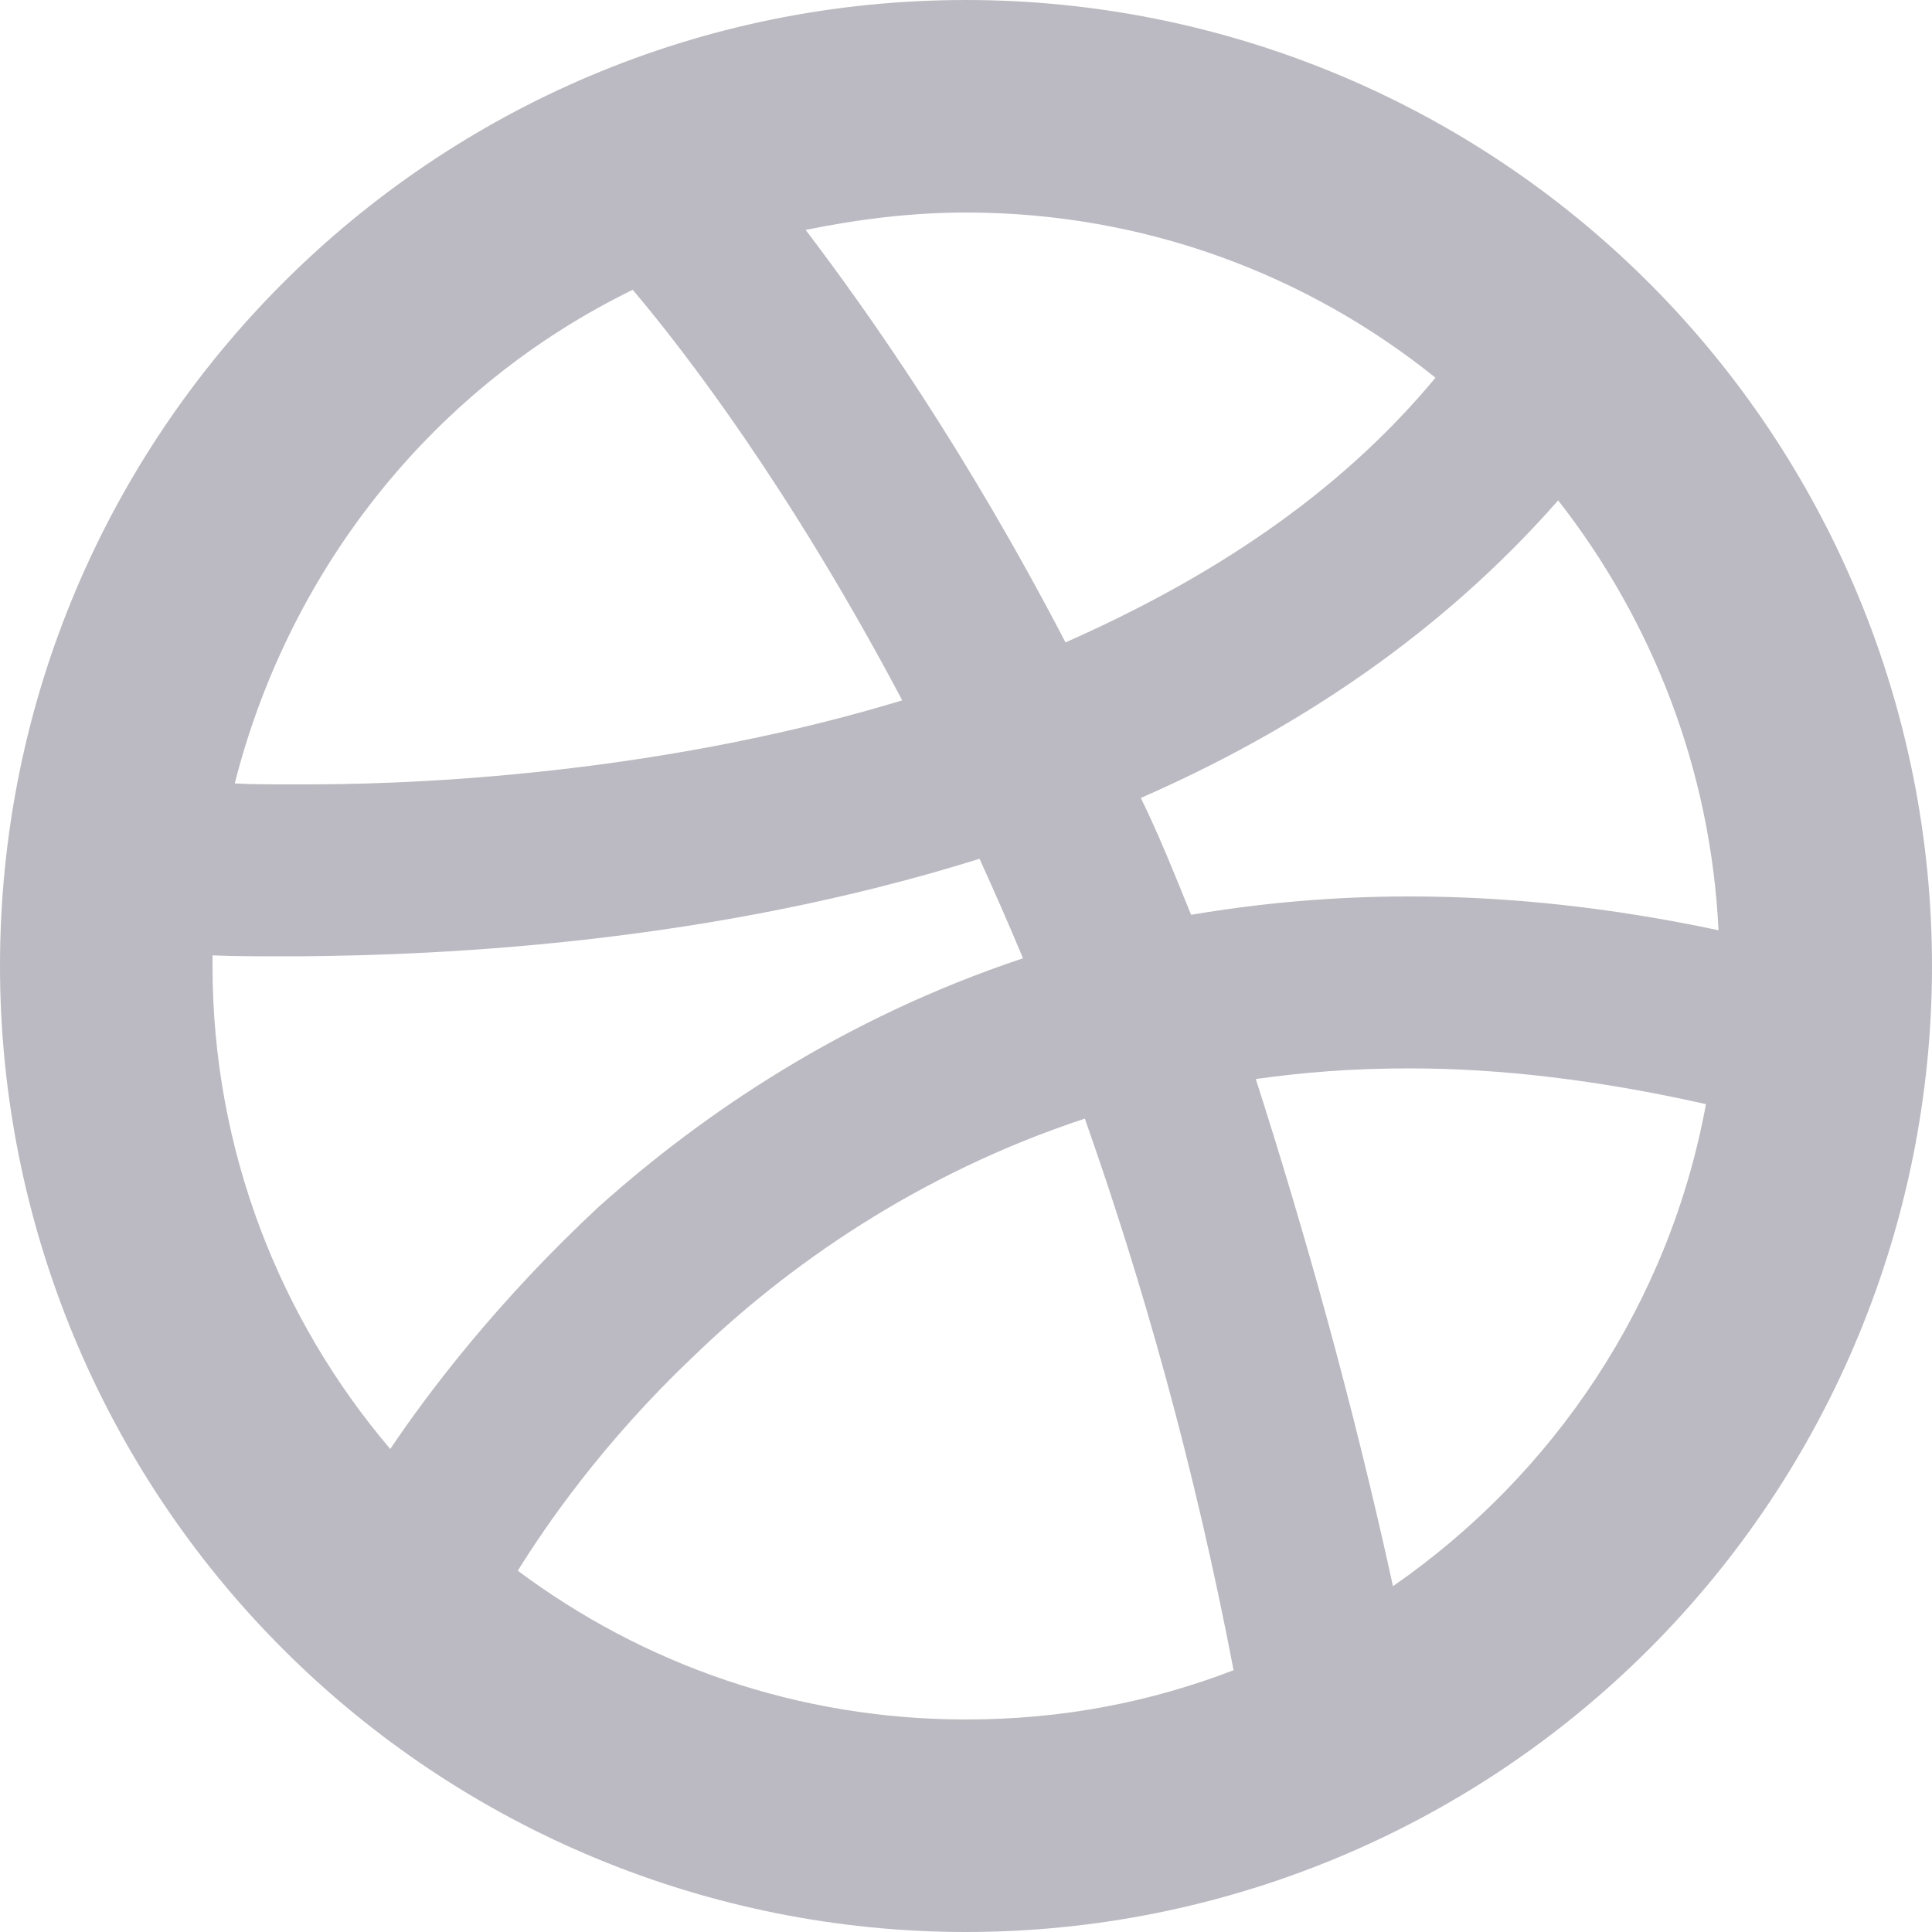 <svg width="20" height="20" viewBox="0 0 20 20" fill="none" xmlns="http://www.w3.org/2000/svg">
<path d="M14.42 16.42C14 14.5 13.5 12.73 13 11.17C13.5 11.1 14 11.06 14.58 11.06H14.6C15.53 11.06 16.55 11.18 17.66 11.43C17.28 13.5 16.08 15.27 14.42 16.42ZM10 17.8C8.26 17.8 6.66 17.23 5.36 16.26C5.64 15.81 6.23 14.94 7.18 14.04C8.14 13.11 9.5 12.15 11.23 11.58C11.82 13.25 12.36 15.15 12.77 17.29C11.91 17.62 11 17.8 10 17.8ZM2.2 10C2.2 9.96 2.2 9.93 2.2 9.89C2.42 9.9 2.71 9.9 3.05 9.9H3.06C4.62 9.89 7.36 9.76 10.14 8.89C10.29 9.22 10.44 9.56 10.59 9.92C8.73 10.54 7.27 11.53 6.19 12.5C5.16 13.46 4.45 14.39 4.04 15C2.9 13.66 2.2 11.91 2.2 10ZM6.55 3C7.1 3.65 8.18 5.06 9.34 7.25C7 7.96 4.61 8.12 3.18 8.12C3.14 8.12 3.1 8.12 3.06 8.12H3.05C2.81 8.12 2.6 8.12 2.43 8.11C3 5.87 4.5 4 6.55 3ZM10 2.2C11.84 2.2 13.53 2.84 14.86 3.91C13.84 5.14 12.5 6 11.03 6.65C10 4.67 9 3.25 8.34 2.38C8.88 2.27 9.43 2.2 10 2.2ZM16.13 5.18C17.1 6.42 17.71 7.96 17.79 9.63C16.66 9.39 15.6 9.28 14.6 9.28H14.59C13.79 9.28 13.04 9.35 12.33 9.47C12.16 9.05 12 8.65 11.81 8.26C13.39 7.57 14.9 6.58 16.13 5.18ZM10 0C4.477 0 0 4.477 0 10C0 12.652 1.054 15.196 2.929 17.071C4.804 18.946 7.348 20 10 20C12.652 20 15.196 18.946 17.071 17.071C18.946 15.196 20 12.652 20 10C20 7.348 18.946 4.804 17.071 2.929C15.196 1.054 12.652 0 10 0Z" fill="#9F9CA9" fill-opacity="0.7"/>
</svg>
